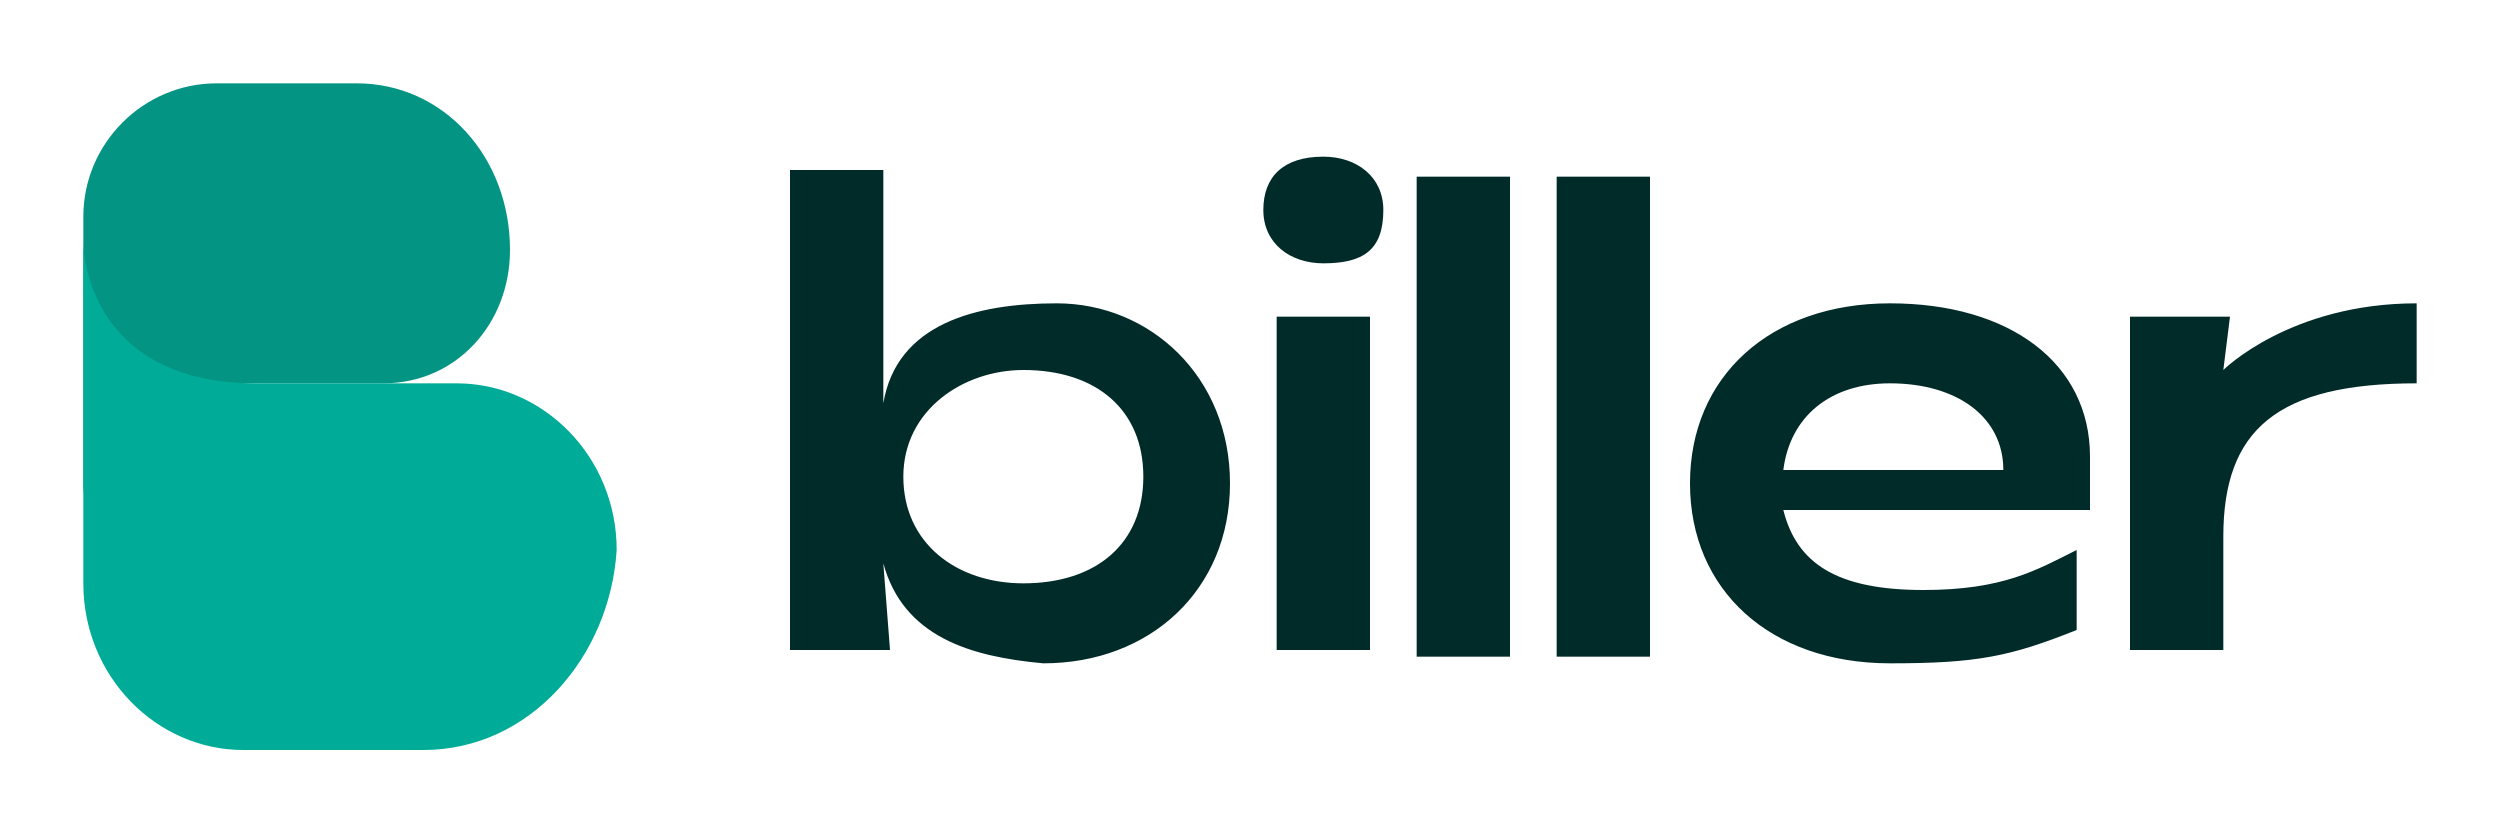 <svg xmlns="http://www.w3.org/2000/svg" xml:space="preserve" viewBox="0 0 750 250"><path fill="#012b28" d="m265 169 2 26h-30V51h28v70c4-24 28-30 52-30 28 0 52 22 52 54s-24 54-56 54c-22-2-42-8-48-30zm78-26c0-20-14-32-36-32-18 0-36 12-36 32s16 32 36 32c22 0 36-12 36-32zm36-80c0-10 6-16 18-16 10 0 18 6 18 16 0 12-6 16-18 16-10 0-18-6-18-16zm4 32h28v100h-28V95zm42-42h28v144h-28V53zm42 0h28v144h-28V53zm40 92c0-32 24-54 60-54s60 18 60 46v16h-92c4 16 16 24 42 24 24 0 34-6 46-12v24c-20 8-30 10-56 10-36 0-60-22-60-54zm94-4c0-16-14-26-34-26-18 0-30 10-32 26h66zm36-46h32l-2 16s20-20 58-20v24c-42 0-58 14-58 46v34h-28V95h-2z"/><path fill="#049483" d="M107 25H65c-22 0-40 18-40 40v84s0-34 42-34h48c22 0 38-18 38-40 0-28-20-50-46-50z"/><path fill="#00ab97" d="M127 225H73c-26 0-48-22-48-50V73s0 42 52 42h60c26 0 48 22 48 50-2 32-26 60-58 60z"/></svg>